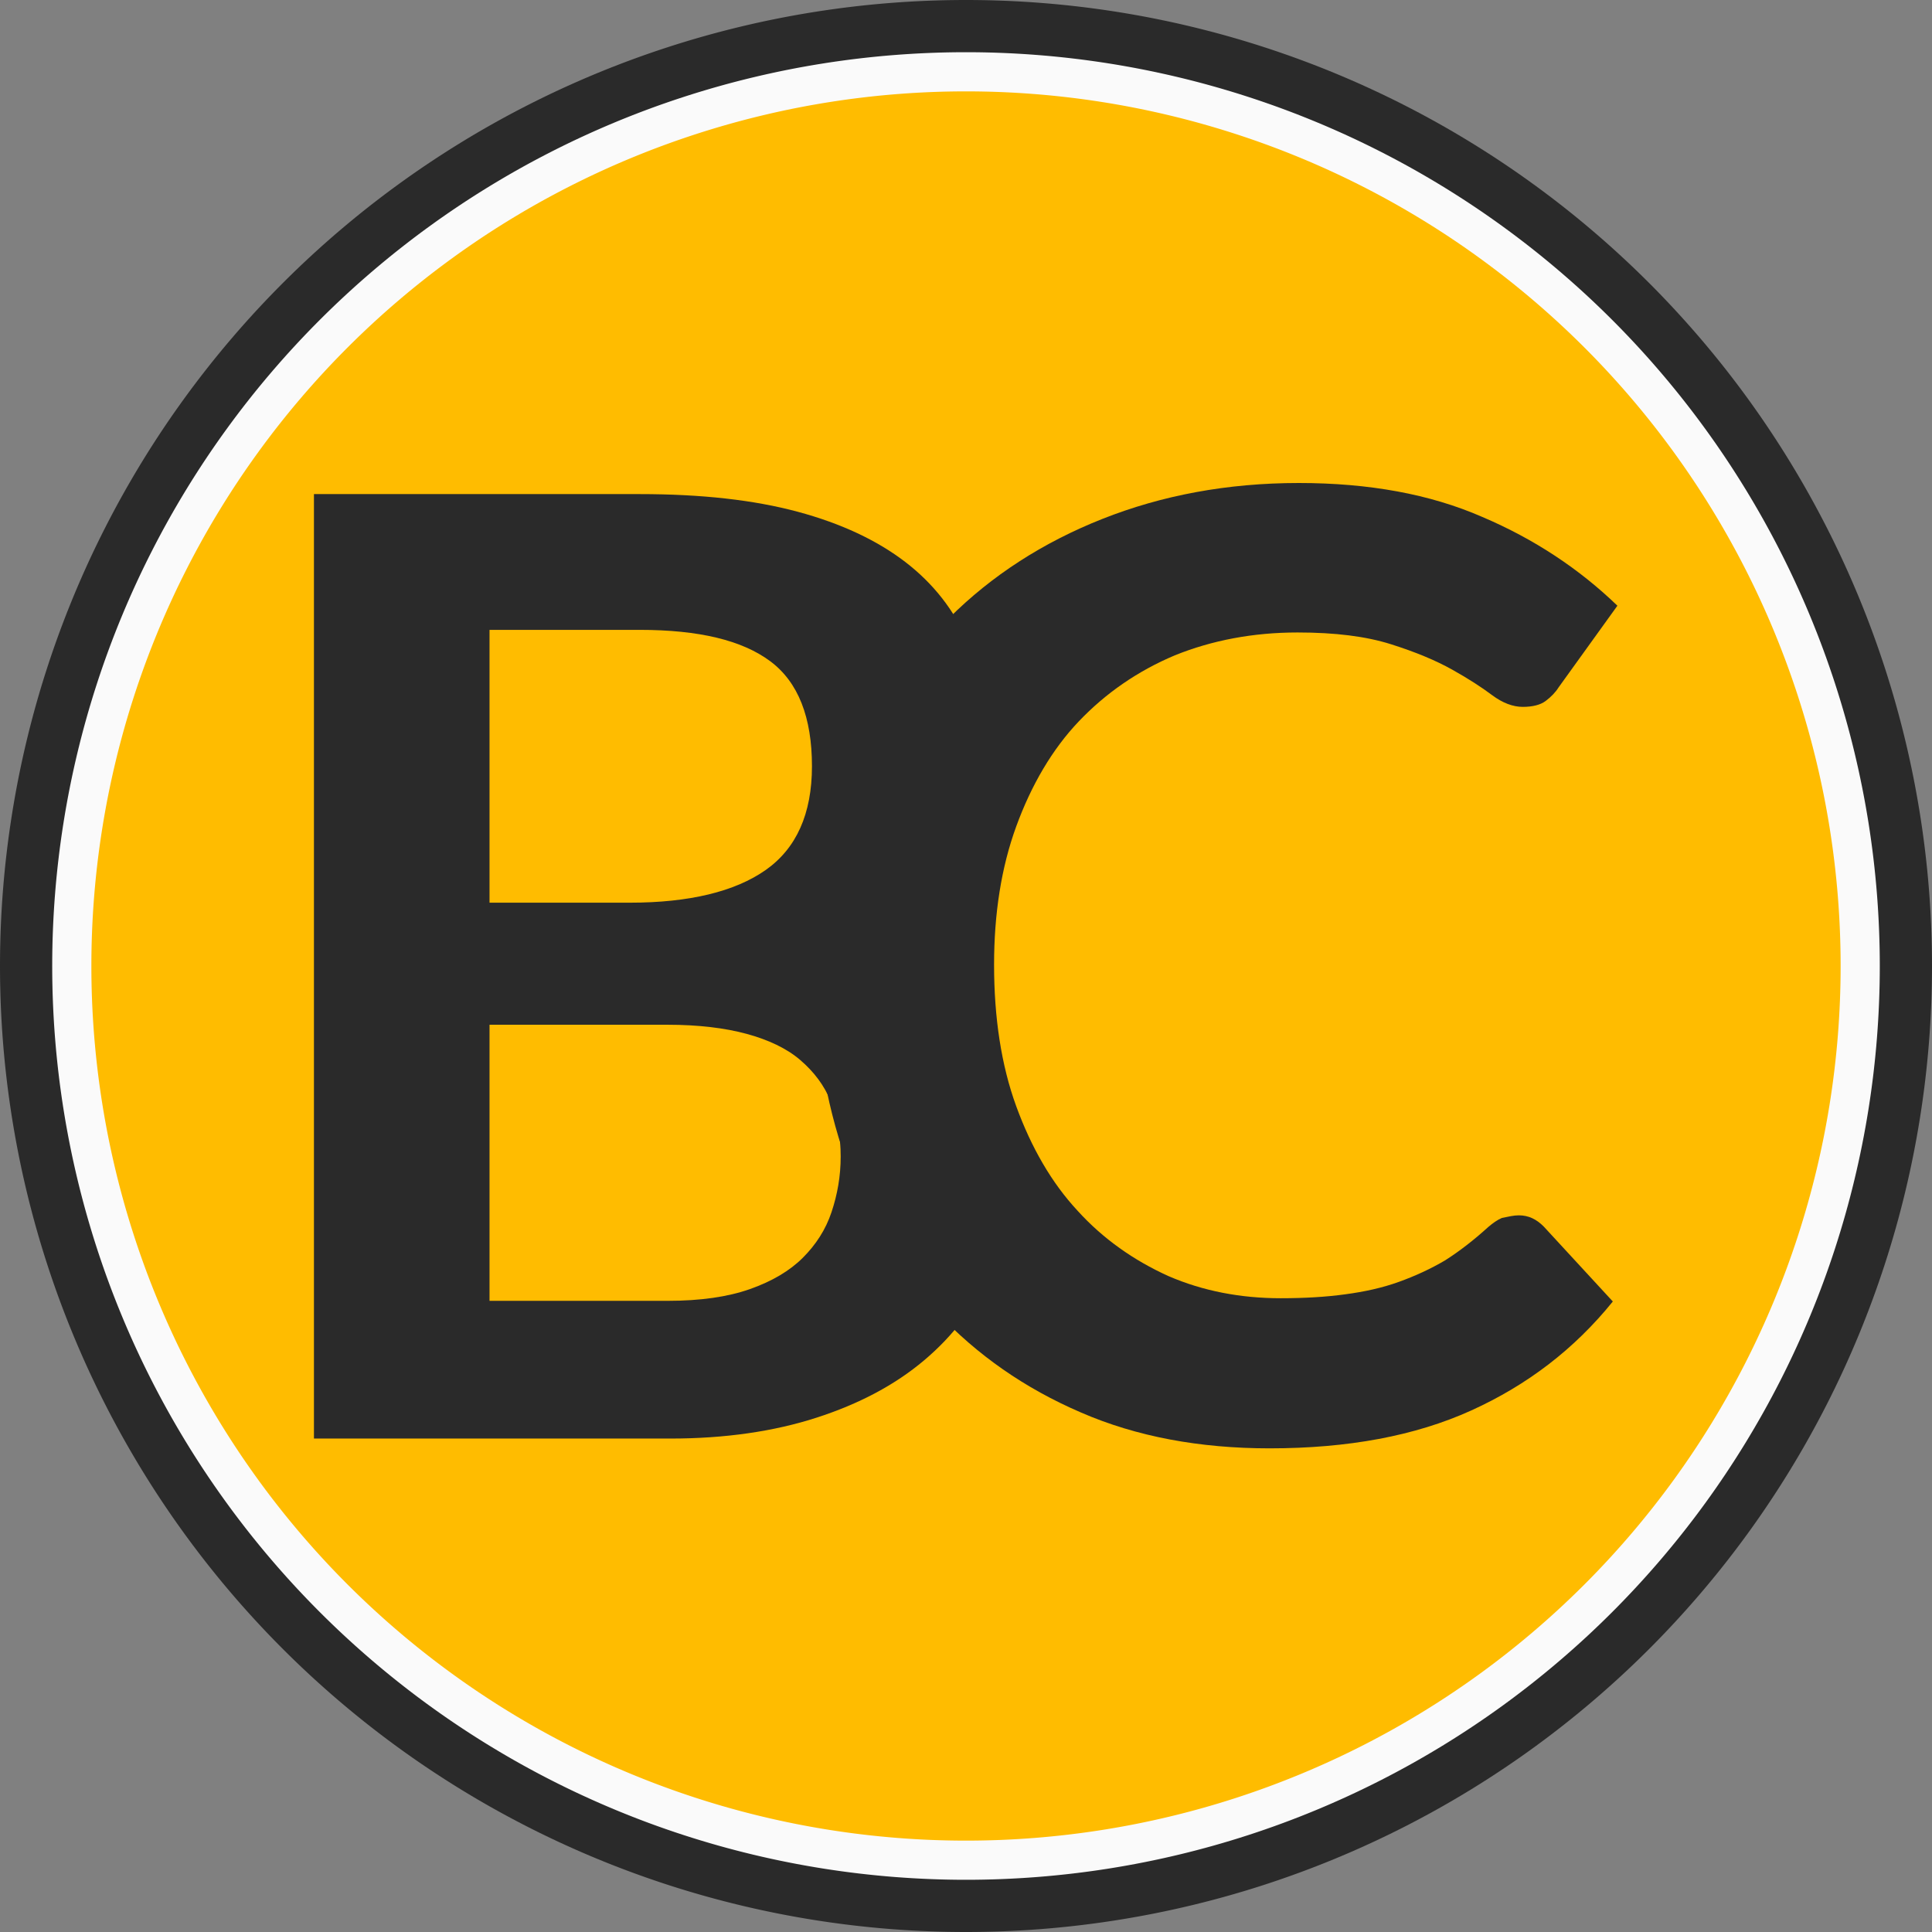 <svg xmlns="http://www.w3.org/2000/svg" width="296px" height="296px" viewBox="0 0 296 296">
	<rect x="0" y="0" width="296" height="296" fill="#808080" stroke="none"/>
	<style type="text/css">
		.st0{fill:#2A2A2A;}
		.st1{fill:#FAFAFA;}
		.st2{fill:#FFBC00;}
	</style>
	<g>
		<g id="bc-circles">
			<path class="st0" id="bc-circle-crust" d="M0,148a148,148 0 1,0 296,0a148,148 0 1,0 -296,0Z"/>
			<path class="st1" id="bc-circle-mantle" d="M8,148a140,140 0 1,0 280,0a140,140 0 1,0 -280,0Z"/>
			<path class="st2" id="bc-circle-core" d="M14,148a134,134 0 1,0 268,0a134,134 0 1,0 -268,0Z"/>
		</g>
		<g>
			<path class="st1" id="bc-circle-tiny" d="M144,148a4,4 0 1,0 8,0a4,4 0 1,0 -8,0Z"/>
		</g>
		<g id="bc-letters">
			<path class="st0" id="bc-B" d="M48.1,220.3V75.7H98c9.5,0,17.5,0.9,24.2,2.7c6.7,1.8,12.2,4.4,16.5,7.7
				c4.3,3.3,7.5,7.4,9.5,12.1c2,4.7,3,10.1,3,16c0,3.4-0.5,6.6-1.5,9.8s-2.6,6-4.7,8.7c-2.1,2.7-4.8,5.1-8,7.4
				c-3.2,2.2-7.1,4.1-11.5,5.6c19.9,4.5,29.8,15.2,29.8,32.2c0,6.1-1.2,11.8-3.5,17c-2.3,5.2-5.7,9.7-10.2,13.5
				c-4.5,3.8-10,6.7-16.5,8.8c-6.5,2.1-14,3.2-22.4,3.2H48.1z M75,138.3h21.5c9.1,0,16.1-1.7,20.8-5c4.7-3.3,7.1-8.6,7.1-15.9
				c0-7.5-2.1-12.9-6.4-16.1c-4.3-3.2-10.9-4.8-20-4.8H75V138.3z M75,156.9v42.4h27.3c5,0,9.2-0.6,12.6-1.8c3.4-1.2,6.1-2.8,8.1-4.8
				c2-2,3.5-4.3,4.4-7c0.9-2.7,1.4-5.5,1.4-8.5c0-3.1-0.5-5.9-1.5-8.4s-2.6-4.6-4.7-6.4c-2.1-1.8-4.9-3.1-8.2-4
				c-3.3-0.9-7.4-1.4-12.1-1.4H75z"/>
			<path class="st0" id="bc-C" d="M232.7,186.2c1.5,0,2.7,0.6,3.8,1.7l10.6,11.5c-5.9,7.3-13.1,12.8-21.7,16.7
				c-8.6,3.9-18.9,5.8-30.9,5.8c-10.7,0-20.4-1.8-28.9-5.5c-8.6-3.7-15.9-8.8-22-15.3c-6.1-6.5-10.7-14.3-14-23.4
				c-3.2-9.1-4.8-19-4.8-29.7c0-10.9,1.8-20.8,5.4-29.9c3.6-9,8.7-16.8,15.2-23.4c6.5-6.5,14.4-11.6,23.5-15.2
				c9.1-3.6,19.1-5.5,30.1-5.5c10.7,0,20.1,1.7,28.1,5.2c8,3.4,14.9,8,20.7,13.6l-9,12.5c-0.5,0.8-1.2,1.5-2,2.1
				c-0.8,0.6-2,0.9-3.5,0.9c-1.5,0-3.1-0.6-4.7-1.8c-1.6-1.2-3.6-2.5-6.1-3.9c-2.5-1.4-5.6-2.7-9.4-3.9c-3.8-1.2-8.5-1.8-14.3-1.8
				c-6.8,0-13.1,1.2-18.8,3.5c-5.7,2.4-10.6,5.8-14.7,10.1s-7.3,9.8-9.6,16.1c-2.3,6.3-3.4,13.4-3.4,21.2c0,8.1,1.1,15.4,3.4,21.7
				c2.3,6.3,5.4,11.7,9.4,16c3.9,4.3,8.6,7.6,13.9,10c5.3,2.3,11.1,3.4,17.2,3.4c3.7,0,7-0.2,9.9-0.6c3-0.4,5.7-1,8.2-1.9
				c2.5-0.9,4.9-2,7.1-3.3c2.2-1.4,4.4-3.1,6.6-5.1c0.7-0.6,1.4-1.1,2.1-1.4C231.1,186.4,231.9,186.2,232.7,186.2z"/>
		</g>
	</g>
</svg>

